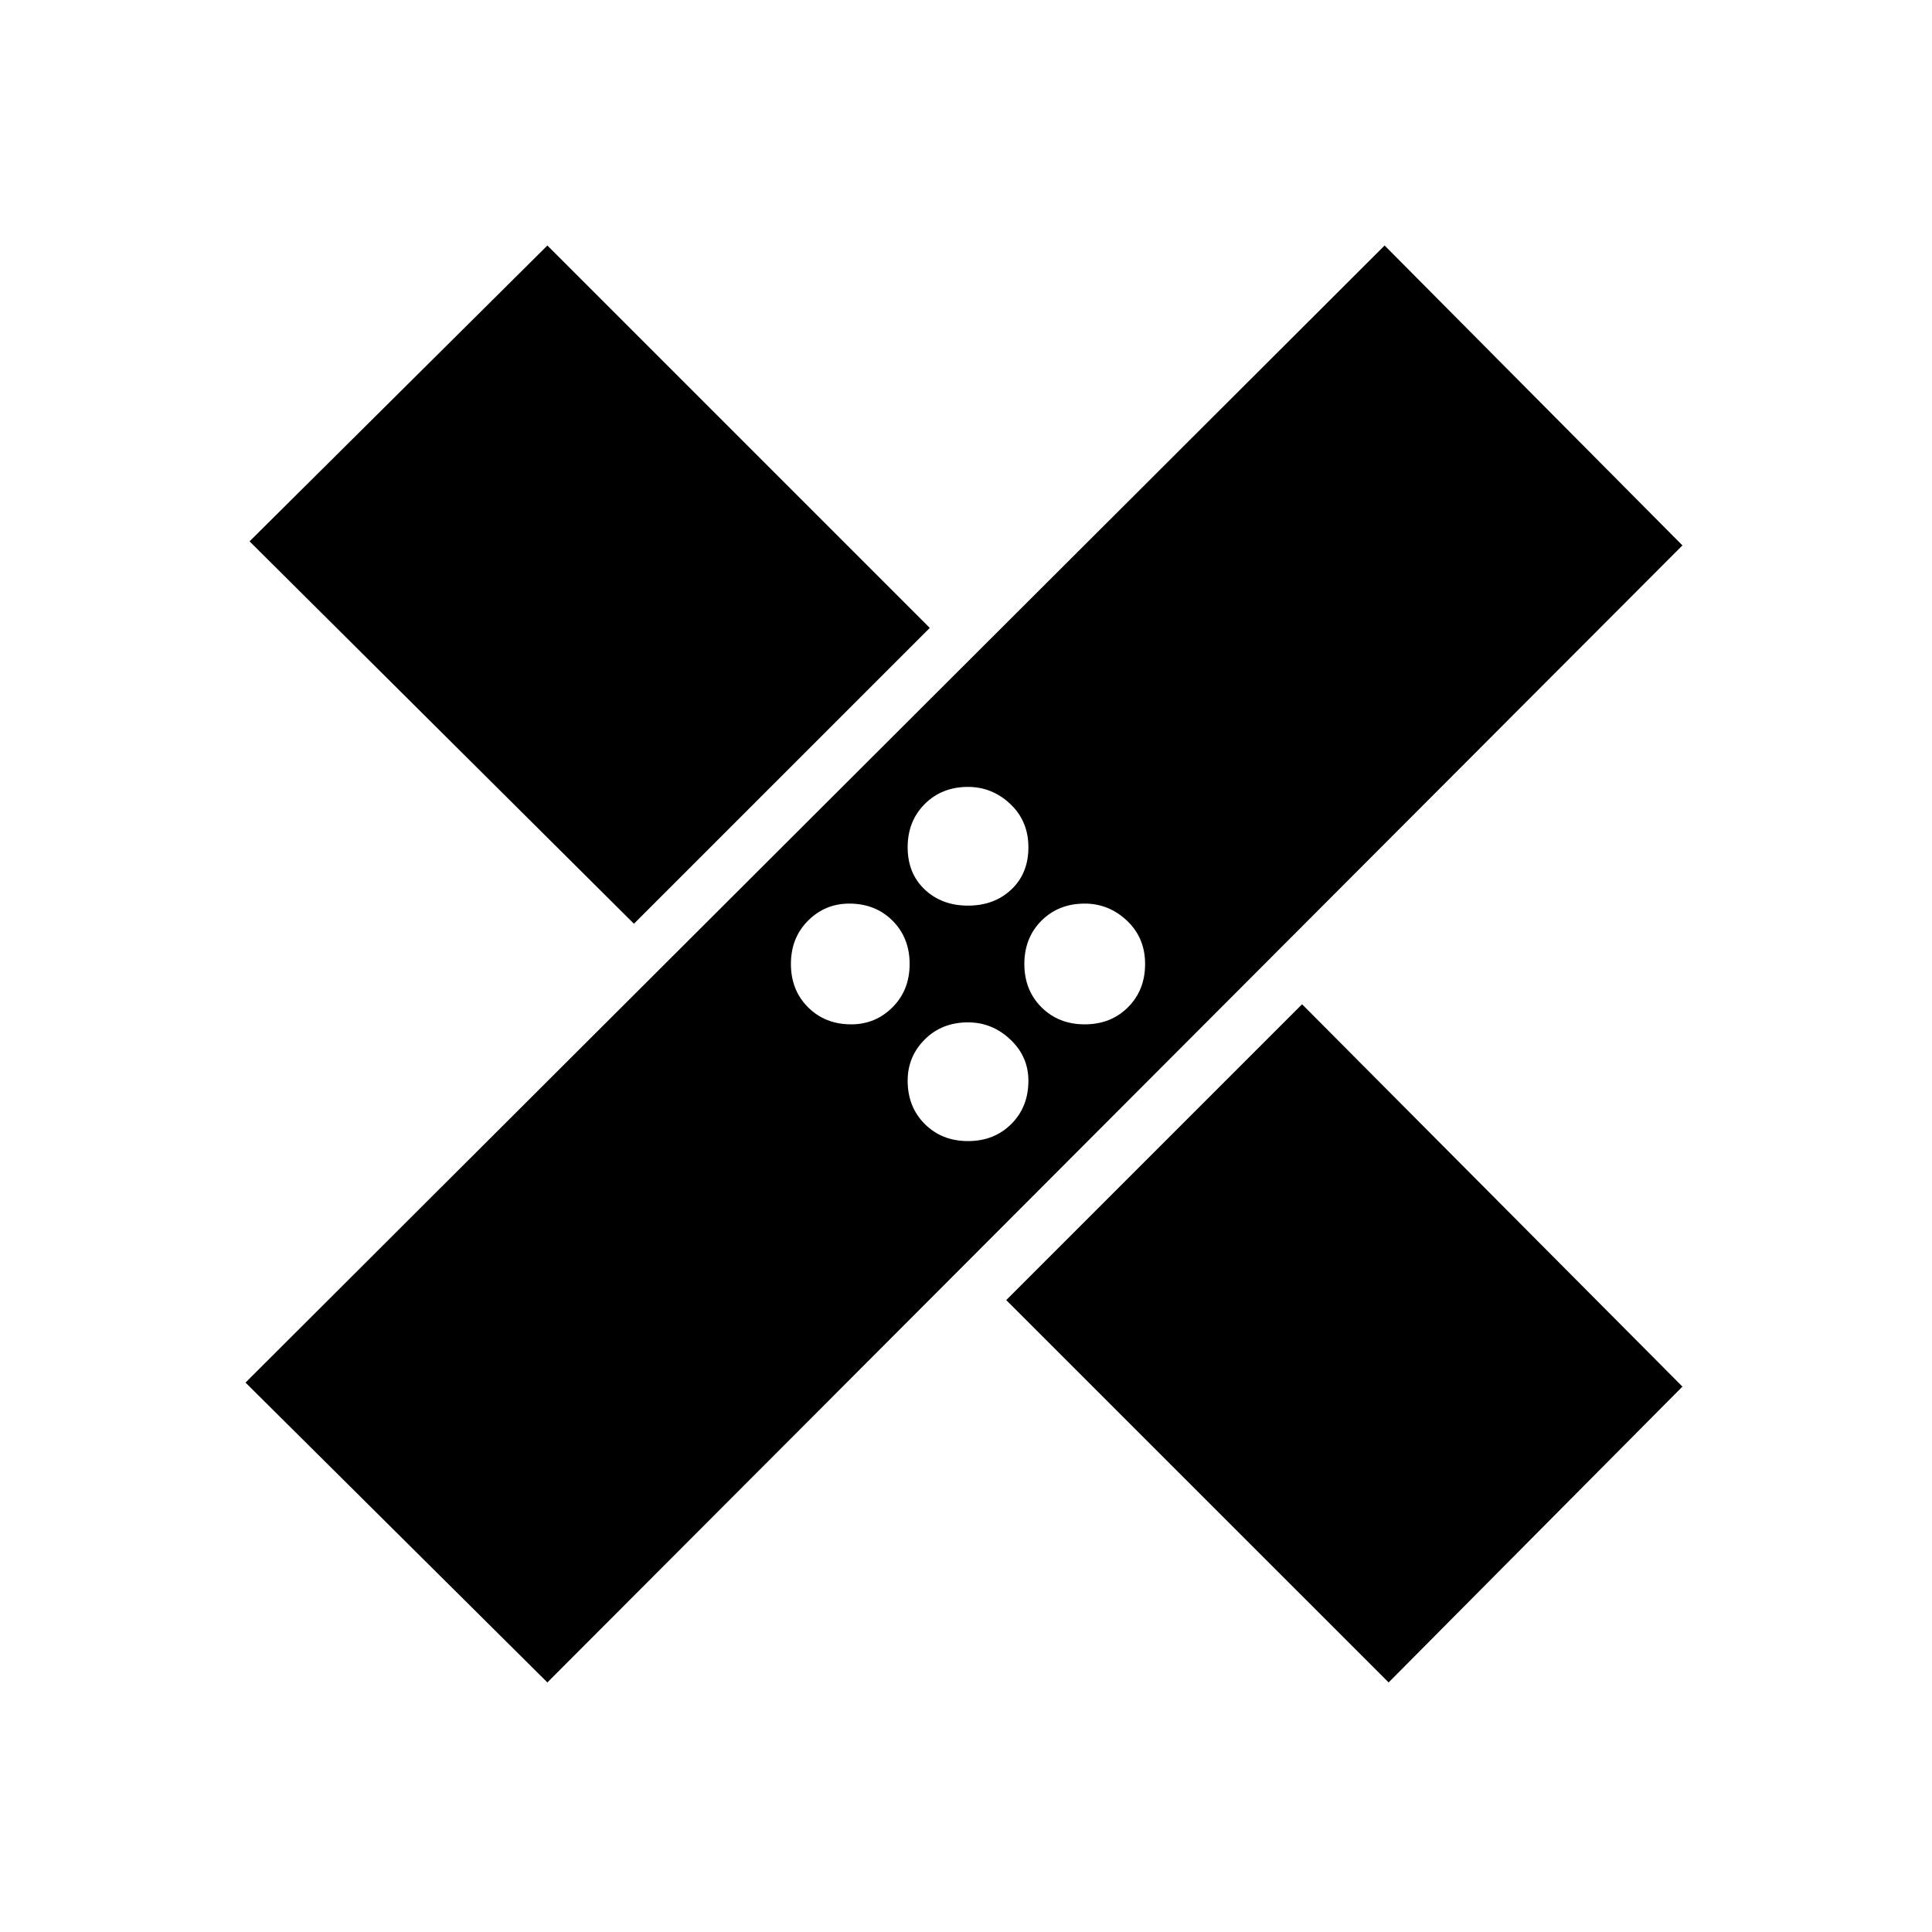 <svg xmlns="http://www.w3.org/2000/svg" height="40" width="40"><path d="m11.333 34.833-6.25-6.208L28.667 5.083l6.166 6.209Zm17.417 0-7.917-7.916 6.125-6.125 7.875 7.916Zm-8.708-11.208q.541 0 .896-.354.354-.354.354-.896 0-.5-.375-.854t-.875-.354q-.542 0-.896.354t-.354.854q0 .542.354.896t.896.354Zm-2.417-2.417q.5 0 .854-.354t.354-.896q0-.541-.354-.896-.354-.354-.896-.354-.5 0-.854.354-.354.355-.354.896 0 .542.354.896t.896.354Zm4.833 0q.542 0 .896-.354t.354-.896q0-.541-.375-.896-.375-.354-.875-.354-.541 0-.896.354-.354.355-.354.896 0 .542.354.896.355.354.896.354Zm-9.333-2.083-7.958-7.917 6.166-6.125L19.25 13Zm6.917-.375q.541 0 .896-.333.354-.334.354-.875 0-.542-.375-.896t-.875-.354q-.542 0-.896.354t-.354.896q0 .541.354.875.354.333.896.333Z"/></svg>